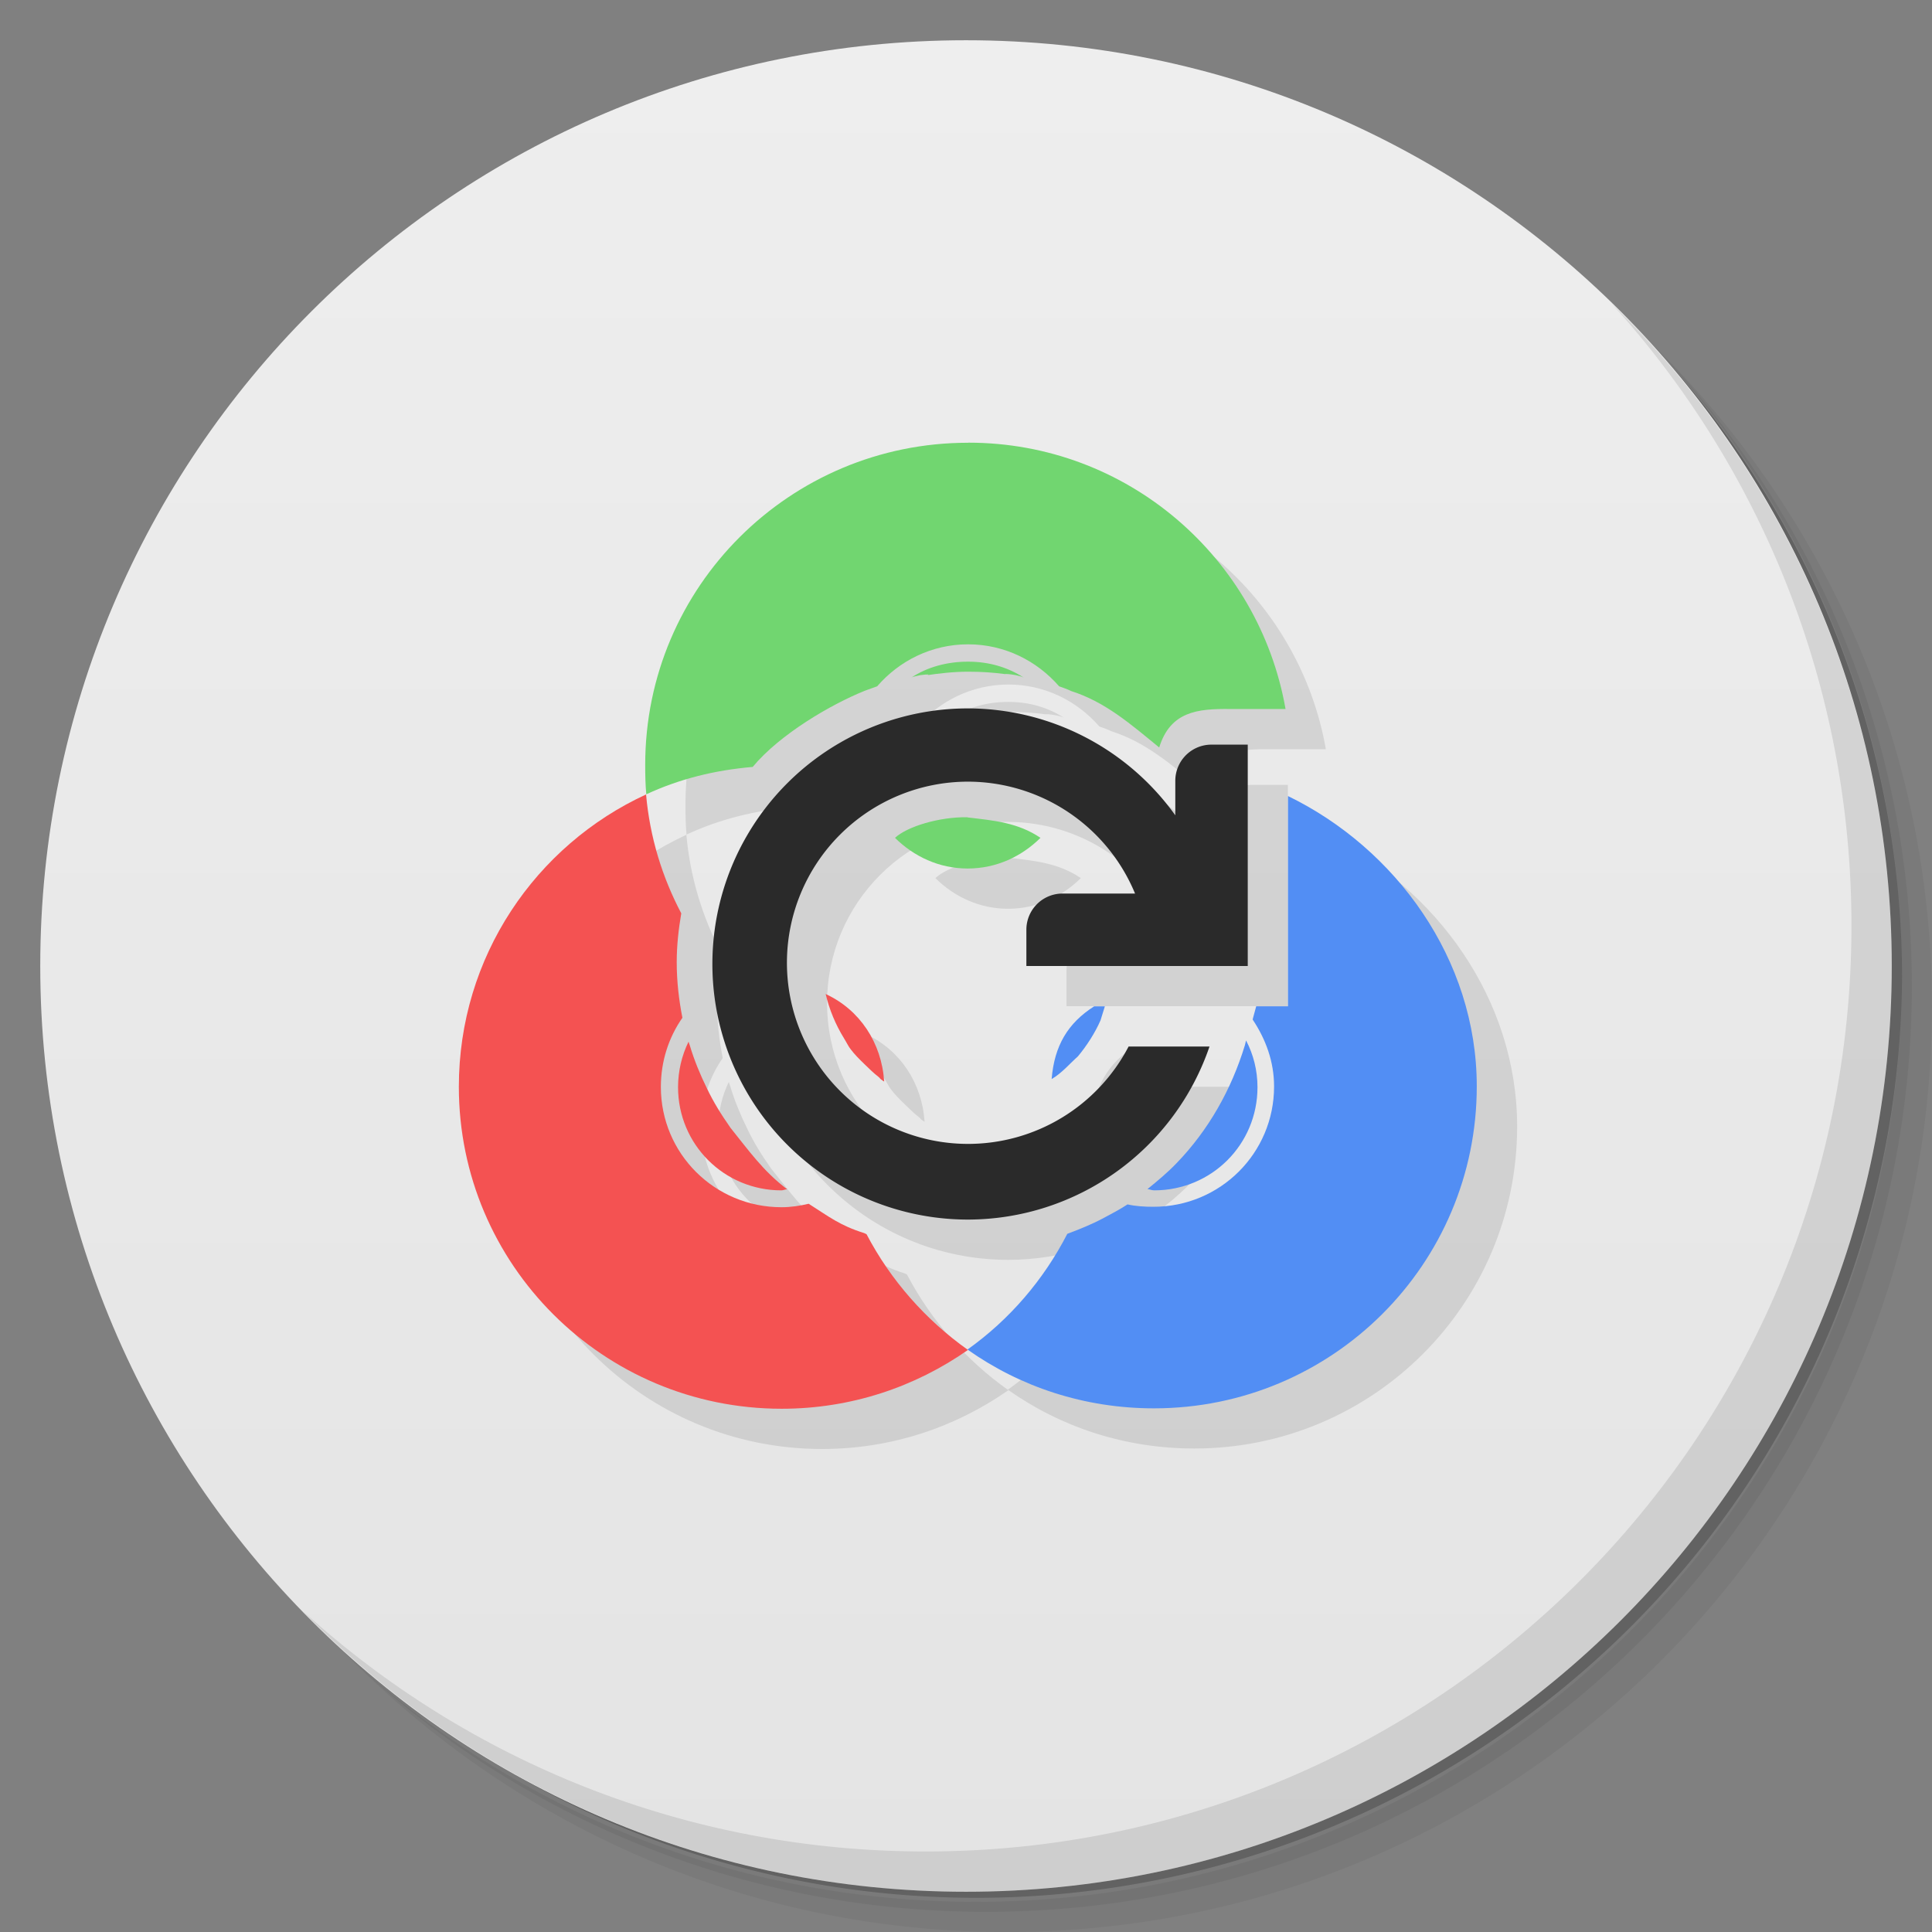 <svg version="1.1" viewBox="0 0 48 48" xmlns="http://www.w3.org/2000/svg">
 <rect x="0" y="0" width="48" height="48" fill="#808080" stroke="none"/>
 <defs>
  <linearGradient id="bg" x1="1" x2="47" gradientTransform="matrix(0 -1 1 0 -1.5e-6 48)" gradientUnits="userSpaceOnUse">
   <stop style="stop-color:#e4e4e4" offset="0"/>
   <stop style="stop-color:#eee" offset="1"/>
  </linearGradient>
 </defs>
 <path d="m36.31 5c5.859 4.062 9.688 10.831 9.688 18.5 0 12.426-10.07 22.5-22.5 22.5-7.669 0-14.438-3.828-18.5-9.688 1.037 1.822 2.306 3.499 3.781 4.969 4.085 3.712 9.514 5.969 15.469 5.969 12.703 0 23-10.298 23-23 0-5.954-2.256-11.384-5.969-15.469-1.469-1.475-3.147-2.744-4.969-3.781zm4.969 3.781c3.854 4.113 6.219 9.637 6.219 15.719 0 12.703-10.297 23-23 23-6.081 0-11.606-2.364-15.719-6.219 4.16 4.144 9.883 6.719 16.219 6.719 12.703 0 23-10.298 23-23 0-6.335-2.575-12.06-6.719-16.219z" style="opacity:.05"/>
 <path d="m41.28 8.781c3.712 4.085 5.969 9.514 5.969 15.469 0 12.703-10.297 23-23 23-5.954 0-11.384-2.256-15.469-5.969 4.113 3.854 9.637 6.219 15.719 6.219 12.703 0 23-10.298 23-23 0-6.081-2.364-11.606-6.219-15.719z" style="opacity:.1"/>
 <path d="m31.25 2.375c8.615 3.154 14.75 11.417 14.75 21.13 0 12.426-10.07 22.5-22.5 22.5-9.708 0-17.971-6.135-21.12-14.75a23 23 0 0 0 44.875-7 23 23 0 0 0-16-21.875z" style="opacity:.2"/>
 <path d="m24 1c12.703 0 23 10.297 23 23s-10.297 23-23 23-23-10.297-23-23 10.297-23 23-23z" style="fill:url(#bg)"/>
 <path d="m25.06 11.998-0.01 2e-3c-4.426 0-8.02 3.578-8.02 8 0 0.246 4e-3 0.492 0.027 0.734 0.82-0.379 1.686-0.598 2.643-0.68 0.683-0.821 1.957-1.558 2.781-1.891-0.027 0.012 0.085-0.035 0.313-0.113 0.547-0.633 1.352-1.043 2.258-1.043 0.91 0 1.711 0.41 2.262 1.043 0.23 0.078 0.316 0.125 0.285 0.113 0.855 0.271 1.477 0.811 2.203 1.406 0.277-0.895 0.951-0.964 1.756-0.955h1.383c-0.66-3.754-3.926-6.617-7.879-6.617zm-8 8.736h-6e-3v6e-3c3e-3 -2e-3 6e-3 -4e-3 0.01-6e-3zm-6e-3 6e-3c-2.748 1.268-4.65 4.04-4.65 7.26 0 4.418 3.59 8 8.02 8 1.727 0 3.316-0.543 4.629-1.461-1.047-0.742-1.918-1.727-2.52-2.875-4e-3 -4e-3 -0.059-0.027-0.055-0.027-0.612-0.191-0.876-0.409-1.383-0.73-0.215 0.051-0.443 0.086-0.678 0.086-1.656 0-2.994-1.33-2.994-2.986 0-0.641 0.193-1.232 0.533-1.721-0.086-0.441-0.141-0.898-0.141-1.383 0-0.418 0.047-0.824 0.113-1.211-0.472-0.896-0.78-1.887-0.875-2.951zm7.998-3.301c-0.52 0-1.01 0.133-1.41 0.398 0.031-0.02 0.074-0.032 0.227-0.064 0.215-0.031 0.23-0.012 0.172 0 0.293-0.043 0.645-0.086 1.023-0.086 0.344 0 0.637 0.023 0.906 0.059 0.02-4e-3 0.103-4e-3 0.271 0.027 0.105 0.023 0.156 0.04 0.199 0.064-0.402-0.262-0.871-0.398-1.383-0.398h-6e-3zm2e-3 1.16c-3.508-0.001-6.352 2.842-6.352 6.35-0.001 3.509 2.843 6.353 6.352 6.352 2.713-0.004 5.124-1.733 6-4.301h-2.02c-0.774 1.486-2.31 2.418-3.986 2.42-2.485 0-4.5-2.015-4.5-4.5s2.015-4.5 4.5-4.5c1.816 0.005 3.451 1.101 4.146 2.779h-1.797c-0.499 0-0.9 0.402-0.9 0.9v0.9h5.5v-5.5h-0.9c-0.499 0-0.9 0.402-0.9 0.9v0.855c-1.189-1.662-3.105-2.651-5.148-2.656zm7.949 2.178v6e-3l-0.346 7.209-5.137 3.66c-0.59 1.148-1.438 2.133-2.48 2.875 1.309 0.926 2.902 1.461 4.633 1.461 4.43 0 8.02-3.578 8.02-8 0-3.164-2.02-5.914-4.689-7.211zm-7.959 0.527c-0.713-0.012-1.506 0.233-1.805 0.512 0.465 0.461 1.094 0.762 1.805 0.762 0.715 0 1.344-0.301 1.809-0.762-0.558-0.38-1.166-0.433-1.809-0.508zm-3.527 4.389c0.09 0.387 0.246 0.762 0.453 1.098 0.07 0.113 0.121 0.223 0.172 0.281 0.094 0.125 0.203 0.234 0.34 0.367 0.105 0.098 0.207 0.207 0.34 0.309 0.066 0.055 0.023 0.026 0.063 0.063 0.043 0.035 0.059 0.043 0.086 0.059-0.063-0.965-0.609-1.781-1.441-2.168l-0.012-8e-3zm6.67 0.307c-0.656 0.418-0.989 0.983-1.055 1.807 0.727-0.509 1.05-0.909 1.053-1.807m-10.075 0.885-6e-3 2e-3c-0.164 0.336-0.258 0.723-0.258 1.125 0 1.422 1.145 2.563 2.566 2.563 0.055 0 0.094-0.027 0.145-0.027-0.597-0.451-0.954-0.964-1.404-1.523-0.23-0.328-0.43-0.648-0.59-0.988-0.164-0.332-0.316-0.697-0.426-1.068-8e-3 -0.027-0.023-0.055-0.027-0.082z" style="fill-opacity:.098"/>
 <g transform="translate(1,1)"></g>
 <path d="m40.03 7.531c3.712 4.084 5.969 9.514 5.969 15.469 0 12.703-10.297 23-23 23-5.954 0-11.384-2.256-15.469-5.969 4.178 4.291 10.01 6.969 16.469 6.969 12.703 0 23-10.298 23-23 0-6.462-2.677-12.291-6.969-16.469z" style="opacity:.1"/>
 <path d="m32 19.784v5.217h-0.79l-0.083 0.306c4e-3 8e-3 -0.012 0.02 0 0.031 0.316 0.477 0.527 1.031 0.527 1.656 0 1.652-1.336 2.988-2.996 2.988-0.219 0-0.438-0.012-0.645-0.059-0.191 0.125-0.391 0.23-0.59 0.336-0.289 0.156-0.602 0.281-0.906 0.395-0.59 1.148-1.438 2.133-2.48 2.875 1.309 0.926 2.902 1.461 4.633 1.461 4.43 0 8.02-3.578 8.02-8 0-3.164-2.02-5.916-4.69-7.212m-4.816 5.224c-0.656 0.418-0.99 0.983-1.056 1.807 0.253-0.147 0.45-0.384 0.652-0.563 0.215-0.258 0.426-0.582 0.563-0.898l0.107-0.346m3.507 0.85-0.027 0.113c-0.336 1.105-0.906 2.113-1.695 2.93-0.223 0.234-0.477 0.445-0.727 0.648 0.059 4e-3 0.105 0.031 0.168 0.031 1.426 0 2.566-1.141 2.566-2.563 0-0.418-0.102-0.813-0.281-1.156" style="fill:#528ef4"/>
 <path d="m24.05 11c-4.426 0-8.02 3.578-8.02 8 0 0.246 4e-3 0.492 0.027 0.734 0.82-0.379 1.686-0.598 2.643-0.68 0.683-0.821 1.956-1.557 2.78-1.89-0.027 0.012 0.086-0.035 0.313-0.113 0.547-0.633 1.352-1.043 2.258-1.043 0.91 0 1.711 0.41 2.262 1.043 0.23 0.078 0.316 0.125 0.285 0.113 0.855 0.271 1.476 0.812 2.202 1.407 0.277-0.895 0.951-0.965 1.756-0.956h1.383c-0.66-3.754-3.926-6.617-7.879-6.617m-0.012 5.441c-0.52 0-1.01 0.133-1.41 0.398 0.031-0.02 0.074-0.031 0.227-0.063 0.215-0.031 0.23-0.012 0.172 0 0.293-0.043 0.645-0.086 1.023-0.086 0.344 0 0.637 0.023 0.906 0.059 0.02-4e-3 0.105-4e-3 0.273 0.027 0.105 0.023 0.156 0.039 0.199 0.063-0.402-0.262-0.871-0.398-1.383-0.398m-0.014 3.865c-0.713-0.012-1.506 0.234-1.805 0.512 0.465 0.461 1.094 0.762 1.805 0.762 0.715 0 1.344-0.301 1.809-0.762-0.558-0.38-1.166-0.432-1.809-0.507" style="fill:#71d670"/>
 <path d="m16.06 19.734c-2.754 1.266-4.66 4.04-4.66 7.266 0 4.418 3.59 8 8.02 8 1.727 0 3.316-0.543 4.629-1.461-1.047-0.742-1.918-1.727-2.52-2.875-4e-3 -4e-3 -0.059-0.027-0.055-0.027-0.612-0.191-0.876-0.409-1.383-0.73-0.215 0.051-0.441 0.086-0.676 0.086-1.656 0-2.996-1.332-2.996-2.988 0-0.641 0.195-1.23 0.535-1.719-0.086-0.441-0.141-0.898-0.141-1.383 0-0.418 0.047-0.824 0.113-1.211-0.473-0.898-0.781-1.891-0.875-2.957m4.462 4.958c0.09 0.387 0.246 0.762 0.453 1.098 0.07 0.113 0.121 0.223 0.172 0.281 0.094 0.125 0.203 0.234 0.34 0.367 0.105 0.098 0.207 0.207 0.34 0.309 0.066 0.055 0.023 0.027 0.063 0.063 0.043 0.035 0.059 0.043 0.086 0.059-0.063-0.965-0.609-1.781-1.441-2.168m-3.422 1.184c-0.164 0.336-0.258 0.723-0.258 1.125 0 1.422 1.145 2.563 2.566 2.563 0.055 0 0.094-0.027 0.145-0.027-0.597-0.451-0.955-0.964-1.405-1.523-0.23-0.328-0.43-0.648-0.59-0.988-0.164-0.332-0.316-0.699-0.426-1.07-8e-3 -0.027-0.023-0.055-0.027-0.082" style="fill:#f45252"/>
 <path d="m24.05 17.6a6.35 6.35 0 0 0-6.351 6.349 6.35 6.35 0 0 0 6.351 6.351 6.35 6.35 0 0 0 6-4.3h-2.01a4.5 4.5 0 0 1-3.99 2.42 4.5 4.5 0 0 1-4.499-4.5 4.5 4.5 0 0 1 4.499-4.5 4.5 4.5 0 0 1 4.15 2.78h-1.8c-0.498 0-0.9 0.401-0.9 0.9v0.9h5.5v-5.5h-0.9c-0.499 0-0.9 0.402-0.9 0.9v0.856a6.35 6.35 0 0 0-5.15-2.656z" style="fill:#2a2a2a"/>
</svg>
